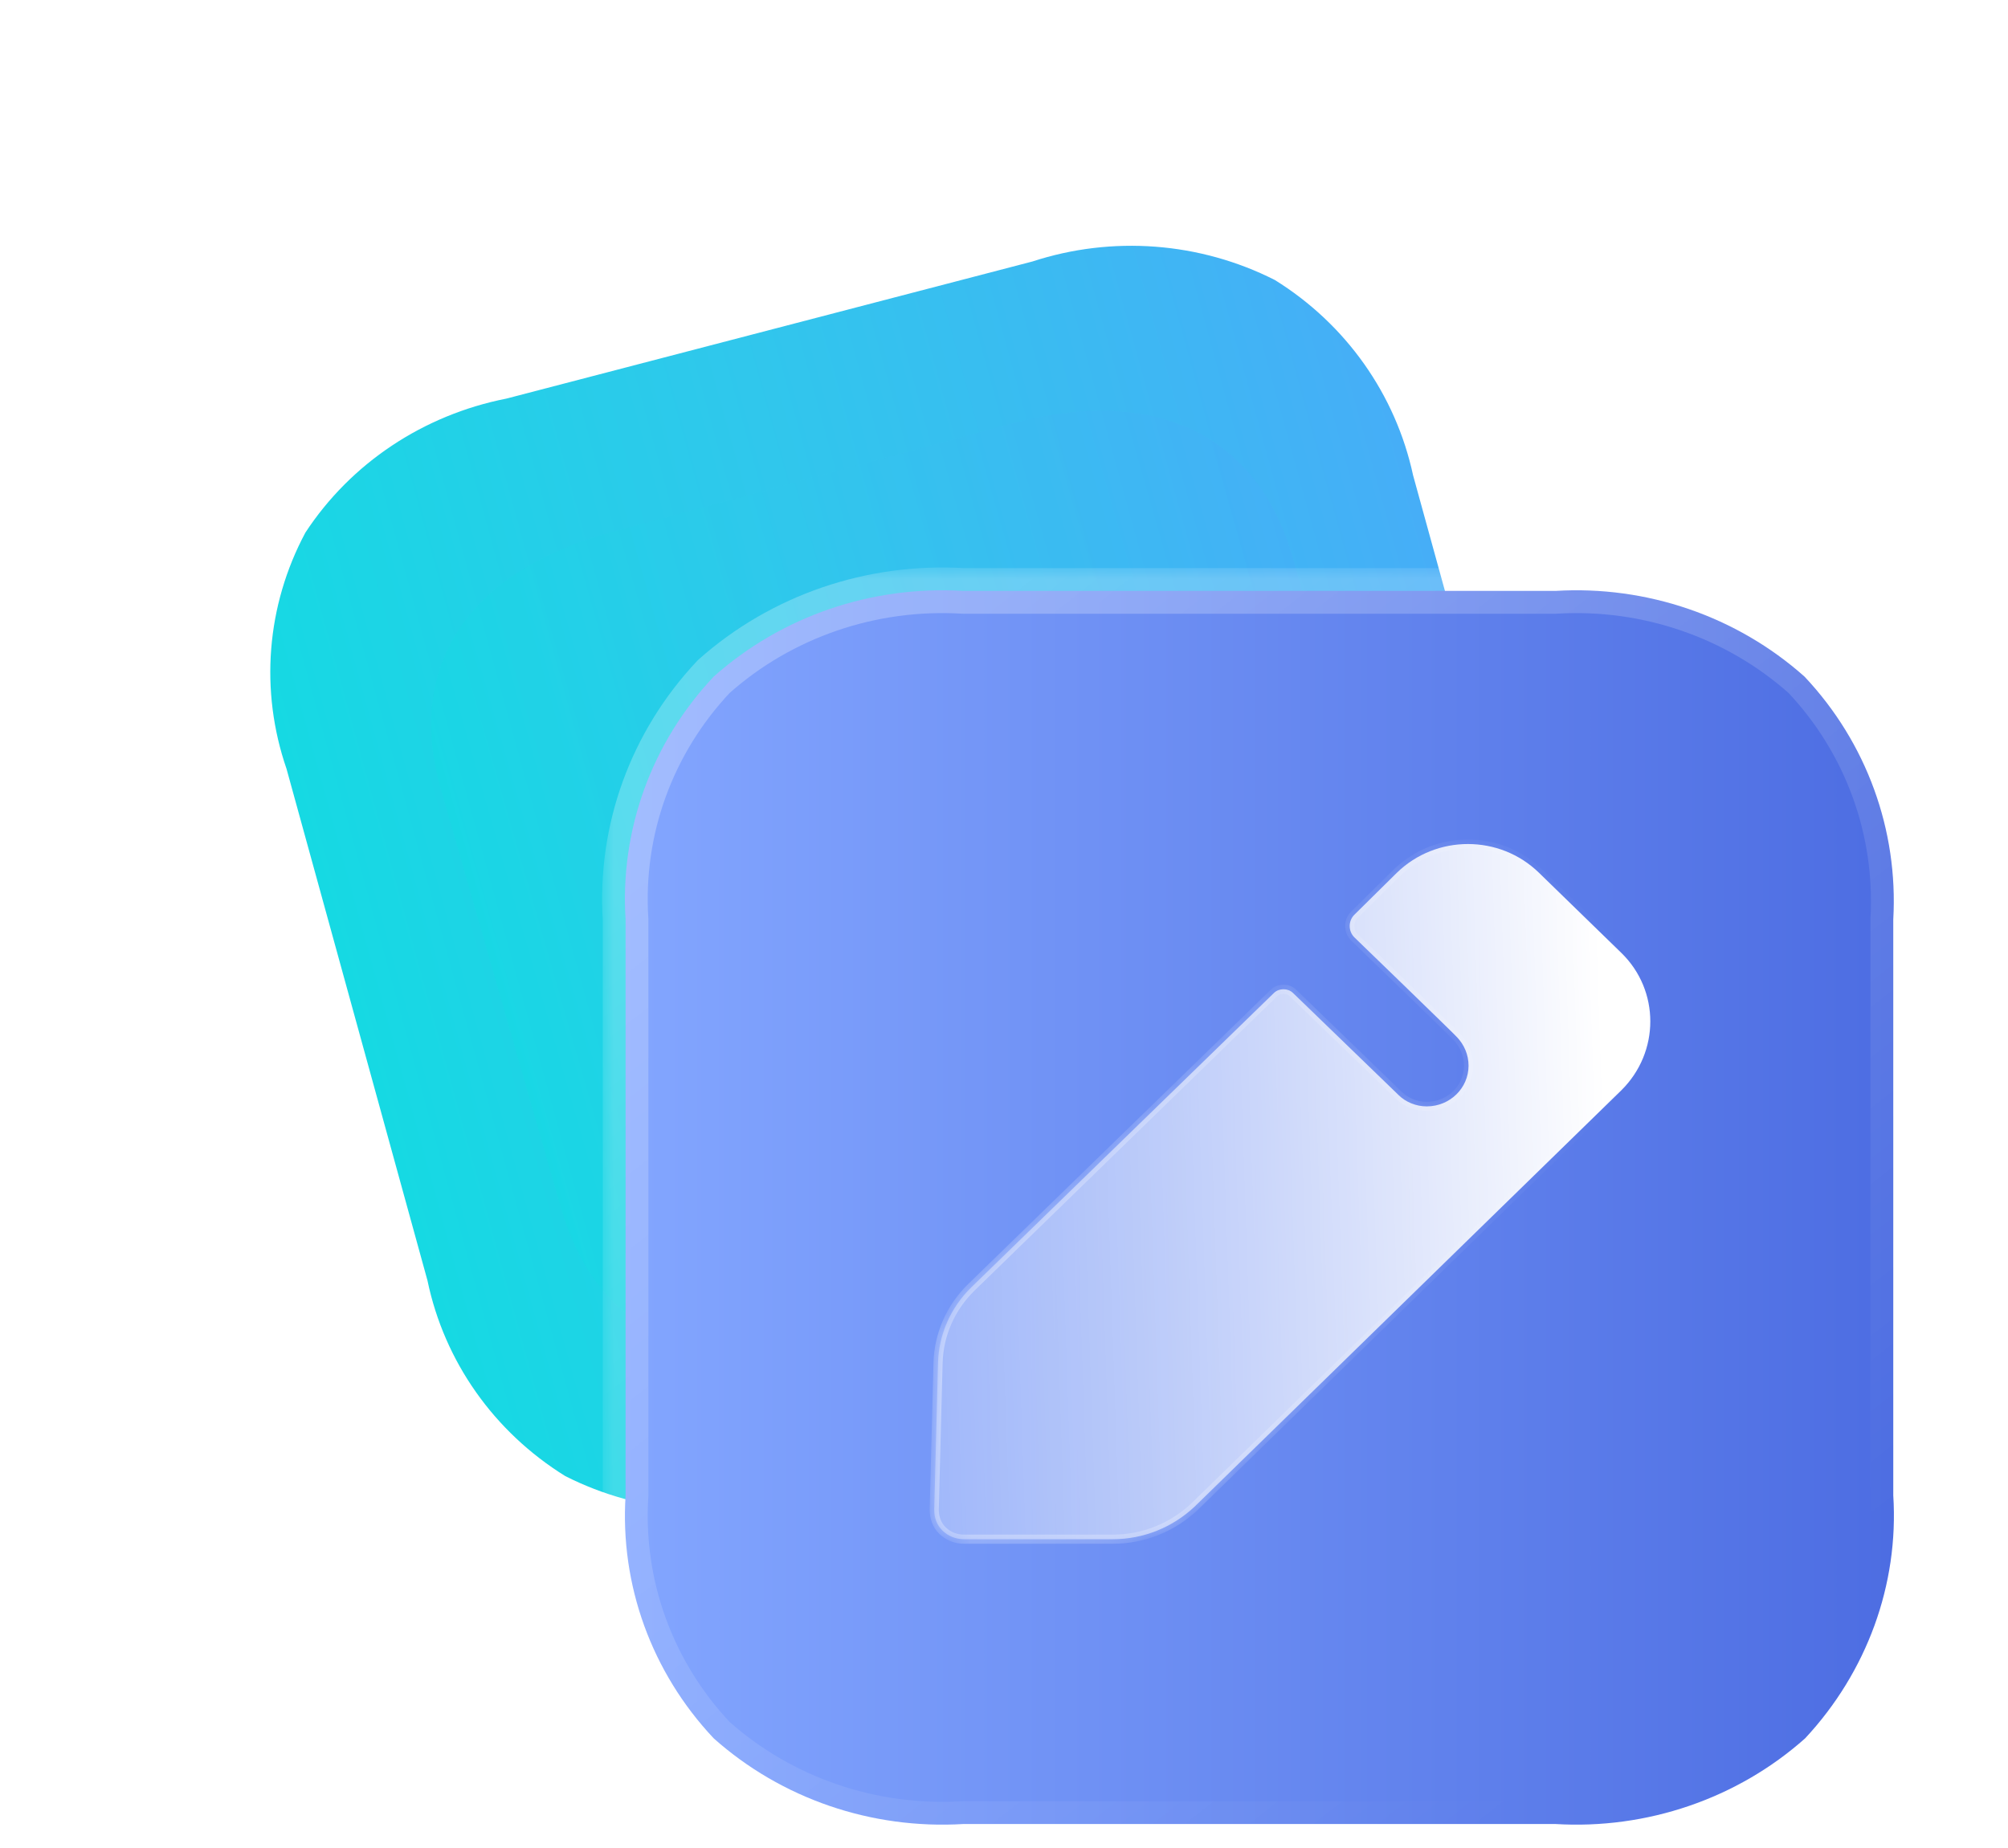 <svg width="88" height="81" viewBox="0 0 88 81" fill="none" xmlns="http://www.w3.org/2000/svg">
<path d="M55.866 12.27C52.576 10.605 48.74 10.318 45.245 11.461L22.189 17.471C18.551 18.188 15.376 20.302 13.383 23.344C11.672 26.544 11.377 30.275 12.558 33.7L18.735 56.128C19.472 59.668 21.646 62.756 24.773 64.695C28.062 66.36 31.898 66.647 35.418 65.498L58.474 59.488C62.088 58.778 65.287 56.657 67.28 53.615C68.967 50.421 69.287 46.683 68.106 43.259L61.928 20.831C61.166 17.297 58.993 14.209 55.866 12.27Z" fill="url(#paint0_linear)"/>
<g opacity="0.5" filter="url(#filter0_f)">
<path d="M44.226 18.591L26.839 23.309C20.532 25.02 17.766 29.175 19.318 34.588L24.574 52.919C26.151 58.42 30.709 60.512 37.016 58.801L54.403 54.083C60.811 52.344 63.494 48.288 61.917 42.786L56.66 24.455C55.108 19.042 50.634 16.852 44.226 18.591Z" fill="url(#paint1_linear)"/>
</g>
<g filter="url(#filter1_b)">
<mask id="path-3-outside-1" maskUnits="userSpaceOnUse" x="26.387" y="24.871" width="58" height="57" fill="black">
<rect fill="white" x="26.387" y="24.871" width="58" height="57"/>
<path d="M79.083 29.655C76.11 27.007 72.166 25.656 68.166 25.899H42.221C38.193 25.656 34.249 27.007 31.277 29.655C28.554 32.547 27.166 36.384 27.416 40.302V65.541C27.166 69.459 28.554 73.296 31.277 76.188C34.249 78.836 38.193 80.187 42.221 79.944H68.166C72.166 80.187 76.138 78.836 79.11 76.188C81.805 73.296 83.222 69.459 82.972 65.541V40.302C83.194 36.384 81.805 32.547 79.083 29.655Z"/>
</mask>
<path d="M79.083 29.655C76.11 27.007 72.166 25.656 68.166 25.899H42.221C38.193 25.656 34.249 27.007 31.277 29.655C28.554 32.547 27.166 36.384 27.416 40.302V65.541C27.166 69.459 28.554 73.296 31.277 76.188C34.249 78.836 38.193 80.187 42.221 79.944H68.166C72.166 80.187 76.138 78.836 79.11 76.188C81.805 73.296 83.222 69.459 82.972 65.541V40.302C83.194 36.384 81.805 32.547 79.083 29.655Z" fill="url(#paint2_linear)"/>
<path d="M78.417 30.402C78.83 30.769 79.462 30.733 79.829 30.32C80.197 29.908 80.16 29.276 79.748 28.909L78.417 30.402ZM68.166 25.899V26.899C68.186 26.899 68.206 26.898 68.227 26.897L68.166 25.899ZM42.221 25.899L42.161 26.897C42.181 26.898 42.201 26.899 42.221 26.899V25.899ZM31.277 29.655L30.611 28.909C30.59 28.928 30.569 28.948 30.549 28.97L31.277 29.655ZM27.416 40.302H28.416C28.416 40.281 28.415 40.26 28.413 40.238L27.416 40.302ZM27.416 65.541L28.413 65.605C28.415 65.583 28.416 65.562 28.416 65.541H27.416ZM31.277 76.188L30.549 76.873C30.569 76.895 30.59 76.915 30.611 76.934L31.277 76.188ZM42.221 79.944V78.944C42.201 78.944 42.181 78.945 42.161 78.946L42.221 79.944ZM68.166 79.944L68.227 78.946C68.206 78.945 68.186 78.944 68.166 78.944V79.944ZM79.11 76.188L79.776 76.934C79.799 76.914 79.821 76.892 79.842 76.87L79.11 76.188ZM82.972 65.541H81.972C81.972 65.562 81.972 65.583 81.974 65.605L82.972 65.541ZM82.972 40.302L81.973 40.245C81.972 40.264 81.972 40.283 81.972 40.302H82.972ZM79.811 28.97C79.432 28.568 78.799 28.549 78.397 28.927C77.995 29.306 77.976 29.939 78.355 30.341L79.811 28.97ZM79.748 28.909C76.574 26.081 72.367 24.642 68.105 24.901L68.227 26.897C71.964 26.67 75.647 27.933 78.417 30.402L79.748 28.909ZM68.166 24.899H42.221V26.899H68.166V24.899ZM42.281 24.901C37.993 24.642 33.786 26.08 30.611 28.909L31.942 30.402C34.712 27.934 38.394 26.67 42.161 26.897L42.281 24.901ZM30.549 28.97C27.638 32.061 26.15 36.168 26.418 40.366L28.413 40.238C28.181 36.599 29.47 33.032 32.005 30.341L30.549 28.97ZM26.416 40.302V65.541H28.416V40.302H26.416ZM26.418 65.477C26.15 69.675 27.638 73.782 30.549 76.873L32.005 75.502C29.47 72.81 28.181 69.244 28.413 65.605L26.418 65.477ZM30.611 76.934C33.786 79.763 37.993 81.201 42.281 80.942L42.161 78.946C38.394 79.173 34.712 77.909 31.942 75.441L30.611 76.934ZM42.221 80.944H68.166V78.944H42.221V80.944ZM68.105 80.942C72.366 81.201 76.601 79.763 79.776 76.934L78.445 75.441C75.676 77.909 71.966 79.173 68.227 78.946L68.105 80.942ZM79.842 76.87C82.718 73.784 84.238 69.679 83.969 65.477L81.974 65.605C82.206 69.239 80.892 72.809 78.379 75.506L79.842 76.87ZM83.972 65.541V40.302H81.972V65.541H83.972ZM83.97 40.359C84.208 36.166 82.721 32.061 79.811 28.97L78.355 30.341C80.889 33.032 82.18 36.601 81.973 40.245L83.97 40.359Z" fill="url(#paint3_linear)" mask="url(#path-3-outside-1)"/>
</g>
<g filter="url(#filter2_b)">
<mask id="path-5-inside-2" fill="white">
<path d="M71.053 47.788L52.359 66.028C51.386 66.947 50.109 67.461 48.775 67.461H42.247C41.886 67.461 41.553 67.326 41.303 67.082C41.053 66.839 40.942 66.515 40.942 66.164L41.108 59.759C41.136 58.489 41.664 57.3 42.581 56.408L55.831 43.519C56.053 43.303 56.442 43.303 56.664 43.519L61.303 48.005C61.609 48.302 62.053 48.491 62.525 48.491C63.553 48.491 64.359 47.68 64.359 46.708C64.359 46.221 64.164 45.789 63.859 45.464C63.775 45.356 59.359 41.087 59.359 41.087C59.081 40.817 59.081 40.357 59.359 40.087L61.22 38.249C62.942 36.574 65.72 36.574 67.442 38.249L71.053 41.762C72.748 43.411 72.748 46.113 71.053 47.788Z"/>
</mask>
<path d="M71.053 47.788L52.359 66.028C51.386 66.947 50.109 67.461 48.775 67.461H42.247C41.886 67.461 41.553 67.326 41.303 67.082C41.053 66.839 40.942 66.515 40.942 66.164L41.108 59.759C41.136 58.489 41.664 57.3 42.581 56.408L55.831 43.519C56.053 43.303 56.442 43.303 56.664 43.519L61.303 48.005C61.609 48.302 62.053 48.491 62.525 48.491C63.553 48.491 64.359 47.68 64.359 46.708C64.359 46.221 64.164 45.789 63.859 45.464C63.775 45.356 59.359 41.087 59.359 41.087C59.081 40.817 59.081 40.357 59.359 40.087L61.22 38.249C62.942 36.574 65.72 36.574 67.442 38.249L71.053 41.762C72.748 43.411 72.748 46.113 71.053 47.788Z" fill="url(#paint4_linear)"/>
<path d="M52.359 66.028L52.496 66.174L52.498 66.172L52.359 66.028ZM40.942 66.164L40.742 66.158V66.164H40.942ZM41.108 59.759L41.308 59.764L41.309 59.764L41.108 59.759ZM42.581 56.408L42.72 56.552L42.581 56.408ZM55.831 43.519L55.691 43.376L55.831 43.519ZM56.664 43.519L56.525 43.662L56.525 43.663L56.664 43.519ZM61.303 48.005L61.443 47.861L61.442 47.861L61.303 48.005ZM63.859 45.464L63.7 45.587L63.706 45.594L63.713 45.602L63.859 45.464ZM59.359 41.087L59.219 41.23L59.22 41.231L59.359 41.087ZM59.359 40.087L59.498 40.23L59.499 40.229L59.359 40.087ZM61.22 38.249L61.08 38.106L61.079 38.107L61.22 38.249ZM67.442 38.249L67.303 38.393L67.442 38.249ZM71.053 41.762L71.193 41.619L71.053 41.762ZM70.914 47.645L52.219 65.885L52.498 66.172L71.193 47.931L70.914 47.645ZM52.221 65.883C51.286 66.767 50.057 67.261 48.775 67.261V67.661C50.16 67.661 51.487 67.127 52.496 66.174L52.221 65.883ZM48.775 67.261H42.247V67.661H48.775V67.261ZM42.247 67.261C41.937 67.261 41.654 67.145 41.442 66.939L41.163 67.226C41.452 67.506 41.835 67.661 42.247 67.661V67.261ZM41.442 66.939C41.238 66.74 41.142 66.472 41.142 66.164H40.742C40.742 66.558 40.867 66.938 41.163 67.226L41.442 66.939ZM41.142 66.169L41.308 59.764L40.909 59.754L40.742 66.158L41.142 66.169ZM41.309 59.764C41.335 58.547 41.84 57.408 42.72 56.552L42.441 56.265C41.488 57.193 40.938 58.431 40.908 59.755L41.309 59.764ZM42.72 56.552L55.97 43.662L55.691 43.376L42.441 56.265L42.72 56.552ZM55.97 43.662C56.115 43.522 56.38 43.522 56.525 43.662L56.804 43.376C56.504 43.084 55.991 43.084 55.691 43.376L55.97 43.662ZM56.525 43.663L61.164 48.148L61.442 47.861L56.803 43.375L56.525 43.663ZM61.164 48.148C61.507 48.482 62.001 48.691 62.525 48.691V48.291C62.105 48.291 61.711 48.122 61.443 47.861L61.164 48.148ZM62.525 48.691C63.66 48.691 64.559 47.794 64.559 46.708H64.159C64.159 47.567 63.446 48.291 62.525 48.291V48.691ZM64.559 46.708C64.559 46.166 64.342 45.685 64.004 45.327L63.713 45.602C63.987 45.892 64.159 46.276 64.159 46.708H64.559ZM64.017 45.342C64.002 45.323 63.967 45.288 63.936 45.257C63.899 45.219 63.846 45.167 63.782 45.103C63.653 44.975 63.473 44.8 63.26 44.592C62.834 44.176 62.274 43.632 61.717 43.092C61.159 42.551 60.605 42.014 60.189 41.612C59.981 41.411 59.809 41.244 59.688 41.127C59.627 41.068 59.58 41.022 59.547 40.991C59.531 40.975 59.519 40.963 59.51 40.955C59.506 40.951 59.503 40.948 59.501 40.946C59.5 40.945 59.499 40.944 59.498 40.944C59.498 40.944 59.498 40.943 59.498 40.943C59.498 40.943 59.498 40.943 59.498 40.943C59.498 40.943 59.498 40.943 59.359 41.087C59.22 41.231 59.22 41.231 59.22 41.231C59.22 41.231 59.22 41.231 59.22 41.231C59.22 41.231 59.22 41.231 59.221 41.231C59.221 41.232 59.222 41.233 59.223 41.234C59.225 41.236 59.228 41.239 59.232 41.243C59.241 41.251 59.253 41.263 59.269 41.279C59.302 41.31 59.349 41.356 59.41 41.414C59.531 41.531 59.703 41.698 59.911 41.899C60.326 42.301 60.881 42.838 61.438 43.379C61.995 43.919 62.555 44.463 62.981 44.878C63.194 45.086 63.373 45.261 63.501 45.388C63.565 45.451 63.616 45.502 63.653 45.538C63.695 45.582 63.705 45.593 63.7 45.587L64.017 45.342ZM59.498 40.944C59.301 40.752 59.301 40.422 59.498 40.23L59.219 39.944C58.861 40.292 58.861 40.881 59.219 41.23L59.498 40.944ZM59.499 40.229L61.36 38.392L61.079 38.107L59.218 39.945L59.499 40.229ZM61.359 38.393C63.004 36.793 65.658 36.793 67.303 38.393L67.582 38.106C65.782 36.355 62.88 36.355 61.08 38.106L61.359 38.393ZM67.303 38.393L70.914 41.906L71.193 41.619L67.582 38.106L67.303 38.393ZM70.914 41.906C72.527 43.475 72.529 46.048 70.913 47.646L71.194 47.931C72.967 46.178 72.969 43.346 71.193 41.619L70.914 41.906Z" fill="url(#paint5_linear)" fill-opacity="0.5" mask="url(#path-5-inside-2)"/>
</g>
<defs>
<filter id="filter0_f" x="0.895" y="0.006" width="79.463" height="77.377" filterUnits="userSpaceOnUse" color-interpolation-filters="sRGB">
<feFlood flood-opacity="0" result="BackgroundImageFix"/>
<feBlend mode="normal" in="SourceGraphic" in2="BackgroundImageFix" result="shape"/>
<feGaussianBlur stdDeviation="9" result="effect1_foregroundBlur"/>
</filter>
<filter id="filter1_b" x="2.387" y="0.871" width="105.613" height="104.101" filterUnits="userSpaceOnUse" color-interpolation-filters="sRGB">
<feFlood flood-opacity="0" result="BackgroundImageFix"/>
<feGaussianBlur in="BackgroundImage" stdDeviation="12"/>
<feComposite in2="SourceAlpha" operator="in" result="effect1_backgroundBlur"/>
<feBlend mode="normal" in="SourceGraphic" in2="effect1_backgroundBlur" result="shape"/>
</filter>
<filter id="filter2_b" x="25.942" y="21.993" width="61.382" height="60.468" filterUnits="userSpaceOnUse" color-interpolation-filters="sRGB">
<feFlood flood-opacity="0" result="BackgroundImageFix"/>
<feGaussianBlur in="BackgroundImage" stdDeviation="7.5"/>
<feComposite in2="SourceAlpha" operator="in" result="effect1_backgroundBlur"/>
<feBlend mode="normal" in="SourceGraphic" in2="effect1_backgroundBlur" result="shape"/>
</filter>
<linearGradient id="paint0_linear" x1="15.621" y1="44.92" x2="64.855" y2="31.36" gradientUnits="userSpaceOnUse">
<stop stop-color="#16D9E3"/>
<stop offset="0.47" stop-color="#30C7EC"/>
<stop offset="1" stop-color="#46AEF7"/>
</linearGradient>
<linearGradient id="paint1_linear" x1="21.948" y1="43.763" x2="59.139" y2="33.099" gradientUnits="userSpaceOnUse">
<stop stop-color="#16D9E3"/>
<stop offset="0.47" stop-color="#30C7EC"/>
<stop offset="1" stop-color="#46AEF7"/>
</linearGradient>
<linearGradient id="paint2_linear" x1="27.113" y1="52.911" x2="82.934" y2="52.911" gradientUnits="userSpaceOnUse">
<stop stop-color="#83A6FF"/>
<stop offset="1" stop-color="#4D6DE2"/>
</linearGradient>
<linearGradient id="paint3_linear" x1="36.239" y1="32.174" x2="70.538" y2="75.841" gradientUnits="userSpaceOnUse">
<stop stop-color="white" stop-opacity="0.25"/>
<stop offset="1" stop-color="white" stop-opacity="0"/>
</linearGradient>
<linearGradient id="paint4_linear" x1="70.099" y1="42.495" x2="35.145" y2="43.669" gradientUnits="userSpaceOnUse">
<stop stop-color="white"/>
<stop offset="1" stop-color="white" stop-opacity="0.2"/>
</linearGradient>
<linearGradient id="paint5_linear" x1="44.322" y1="47.213" x2="70.97" y2="47.365" gradientUnits="userSpaceOnUse">
<stop stop-color="white"/>
<stop offset="1" stop-color="white" stop-opacity="0"/>
</linearGradient>
</defs>
</svg>

